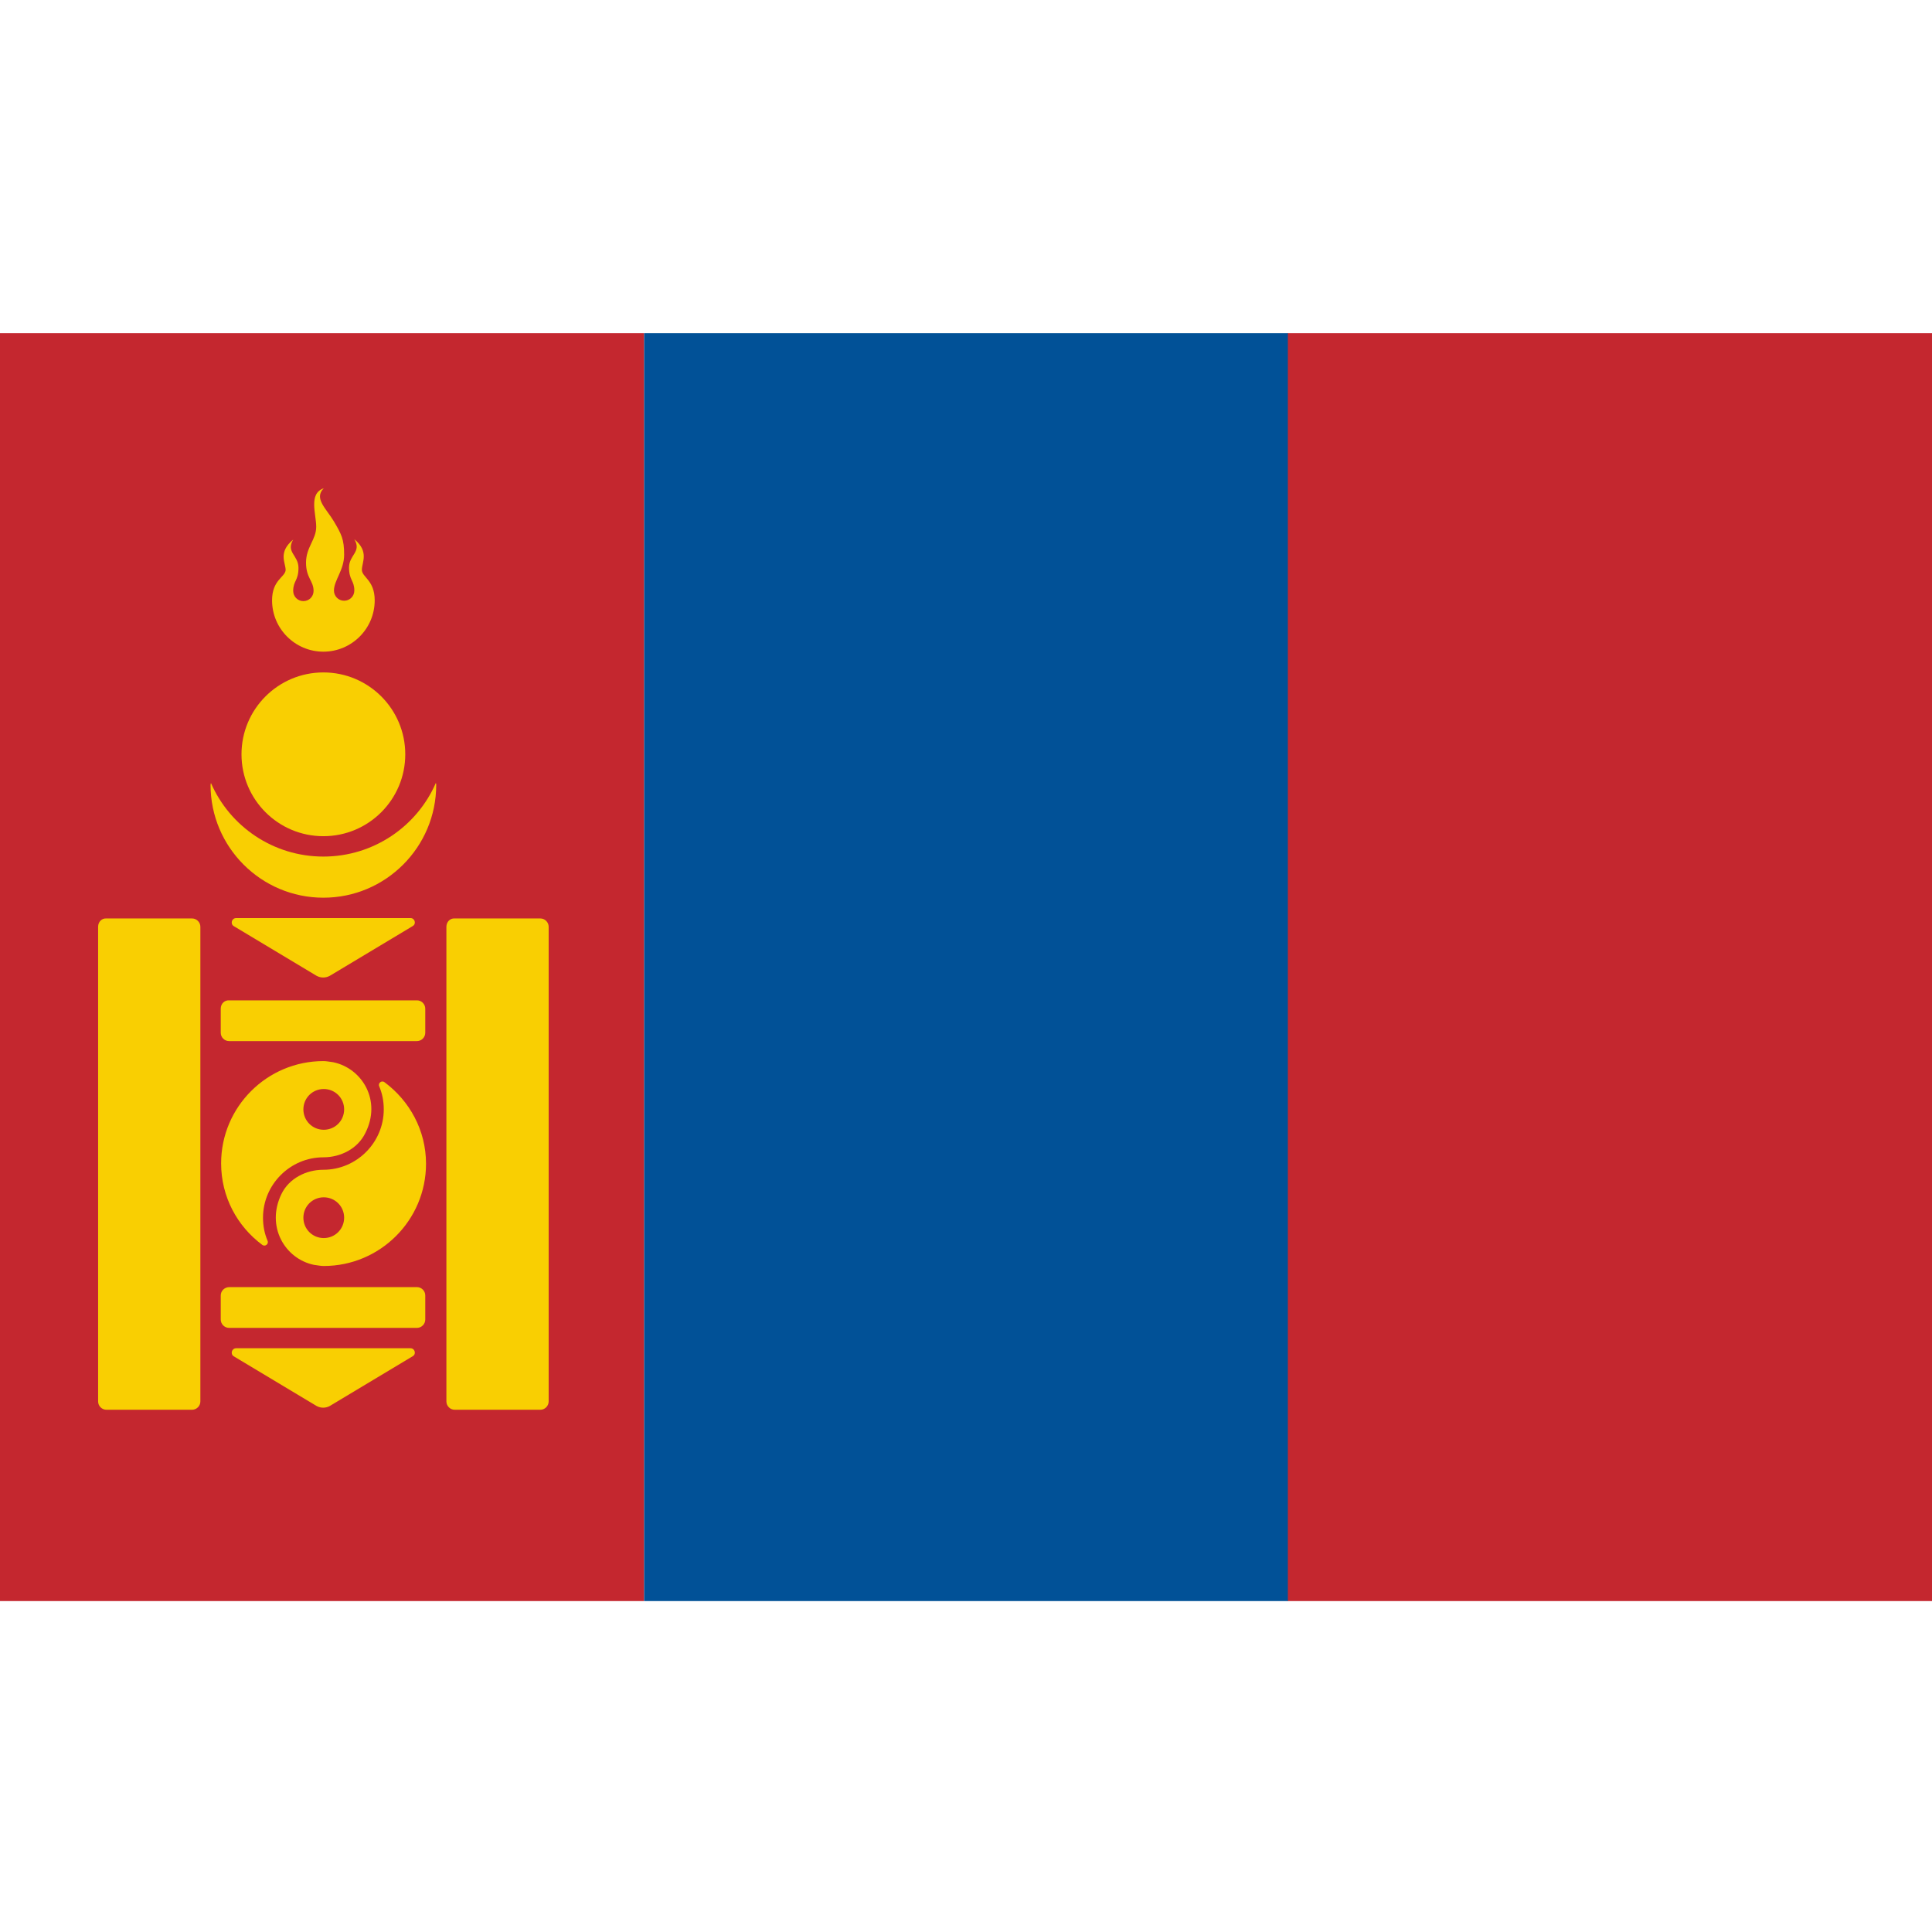 <svg version="1.1" id="Layer_1" xmlns="http://www.w3.org/2000/svg" x="0" y="0" viewBox="0 0 512 512" xml:space="preserve"><style>.st0{fill:#c4272f}.st2{fill:#f9cf02}</style><path class="st0" d="M0 88.3h170.7v336H0z"/><path fill="#015197" d="M170.7 88.3h170.7v336H170.7z"/><path class="st0" d="M341.3 88.3H512v336H341.3z"/><path class="st2" d="M85.7 227c-13.3 0-24.8-8-29.8-19.5 0 .2-.1.3-.1.5 0 16.5 13.4 29.9 29.9 29.9s29.9-13.4 29.9-29.9c0-.2 0-.3-.1-.5C110.5 219 99 227 85.7 227z"/><circle class="st2" cx="85.7" cy="199.9" r="21.7"/><path class="st2" d="M72.1 159.1c0 7.5 6.1 13.6 13.6 13.6s13.6-6.1 13.6-13.6c0-5.4-3.4-6.1-3.4-8.1s2-4.8-2-8.1c2 3.4-1.4 4.1-1.4 7.5s1.4 3.4 1.4 6.1c0 1.5-1.2 2.7-2.7 2.7-1.5 0-2.7-1.2-2.7-2.7 0-2.7 2.7-5.4 2.7-9.5s-.7-5.4-2.7-8.8c-2-3.4-5.4-6.1-2.7-8.8-4.1 1.4-2 6.8-2 10.2 0 3.4-2.7 5.4-2.7 9.5s2 4.8 2 7.5c0 1.5-1.2 2.7-2.7 2.7s-2.7-1.2-2.7-2.7c0-2.7 1.4-2.7 1.4-6.1s-3.4-4.1-1.4-7.5c-4.1 3.4-2 6.1-2 8.1-.2 1.9-3.6 2.6-3.6 8zM26 245.6v125.8c0 1.2 1 2.2 2.2 2.2h22.7c1.2 0 2.2-1 2.2-2.2V245.6c0-1.2-1-2.2-2.2-2.2H28.2c-1.2-.1-2.2.9-2.2 2.2zM118.3 245.6v125.8c0 1.2 1 2.2 2.2 2.2h22.7c1.2 0 2.2-1 2.2-2.2V245.6c0-1.2-1-2.2-2.2-2.2h-22.7c-1.2-.1-2.2.9-2.2 2.2zM58.5 267.3v6.4c0 1.2 1 2.2 2.2 2.2h49.8c1.2 0 2.2-1 2.2-2.2v-6.4c0-1.2-1-2.2-2.2-2.2H60.8c-1.3-.1-2.3.9-2.3 2.2zM58.5 343.3v6.4c0 1.2 1 2.2 2.2 2.2h49.8c1.2 0 2.2-1 2.2-2.2v-6.4c0-1.2-1-2.2-2.2-2.2H60.8c-1.3 0-2.3 1-2.3 2.2zM62.6 243.3h46.2c1.1 0 1.6 1.5.6 2.1l-22 13.2c-1.1.6-2.4.6-3.5 0l-22-13.2c-.9-.6-.5-2.1.7-2.1zM62.6 357.3h46.2c1.1 0 1.6 1.5.6 2.1l-22 13.2c-1.1.6-2.4.6-3.5 0l-22-13.2c-.9-.6-.5-2.1.7-2.1zM88.3 281.5c-.9-.1-1.7-.3-2.6-.3-14.9 0-27.1 12.1-27.1 27.1 0 8.9 4.3 16.7 10.9 21.6.8.6 1.8-.3 1.4-1.1-.8-1.9-1.2-3.9-1.2-6.1 0-8.8 7.2-16 16-16 4.6 0 9.1-2.3 11.1-6.4 4.4-8.6-.8-17.2-8.5-18.8zm-2.5 17.9c-3 0-5.4-2.4-5.4-5.4 0-3 2.4-5.4 5.4-5.4 3 0 5.4 2.4 5.4 5.4 0 3-2.4 5.4-5.4 5.4z"/><path class="st2" d="M101.9 286.8c-.8-.6-1.8.3-1.4 1.1.8 1.9 1.2 3.9 1.2 6.1 0 8.8-7.2 16-16 16-4.6 0-9.1 2.3-11.1 6.4-4.2 8.6.9 17.2 8.6 18.8.9.1 1.7.3 2.6.3 14.9 0 27.1-12.1 27.1-27.1 0-8.9-4.4-16.7-11-21.6zm-16.1 41.3c-3 0-5.4-2.4-5.4-5.4 0-3 2.4-5.4 5.4-5.4 3 0 5.4 2.4 5.4 5.4 0 3-2.4 5.4-5.4 5.4z"/></svg>